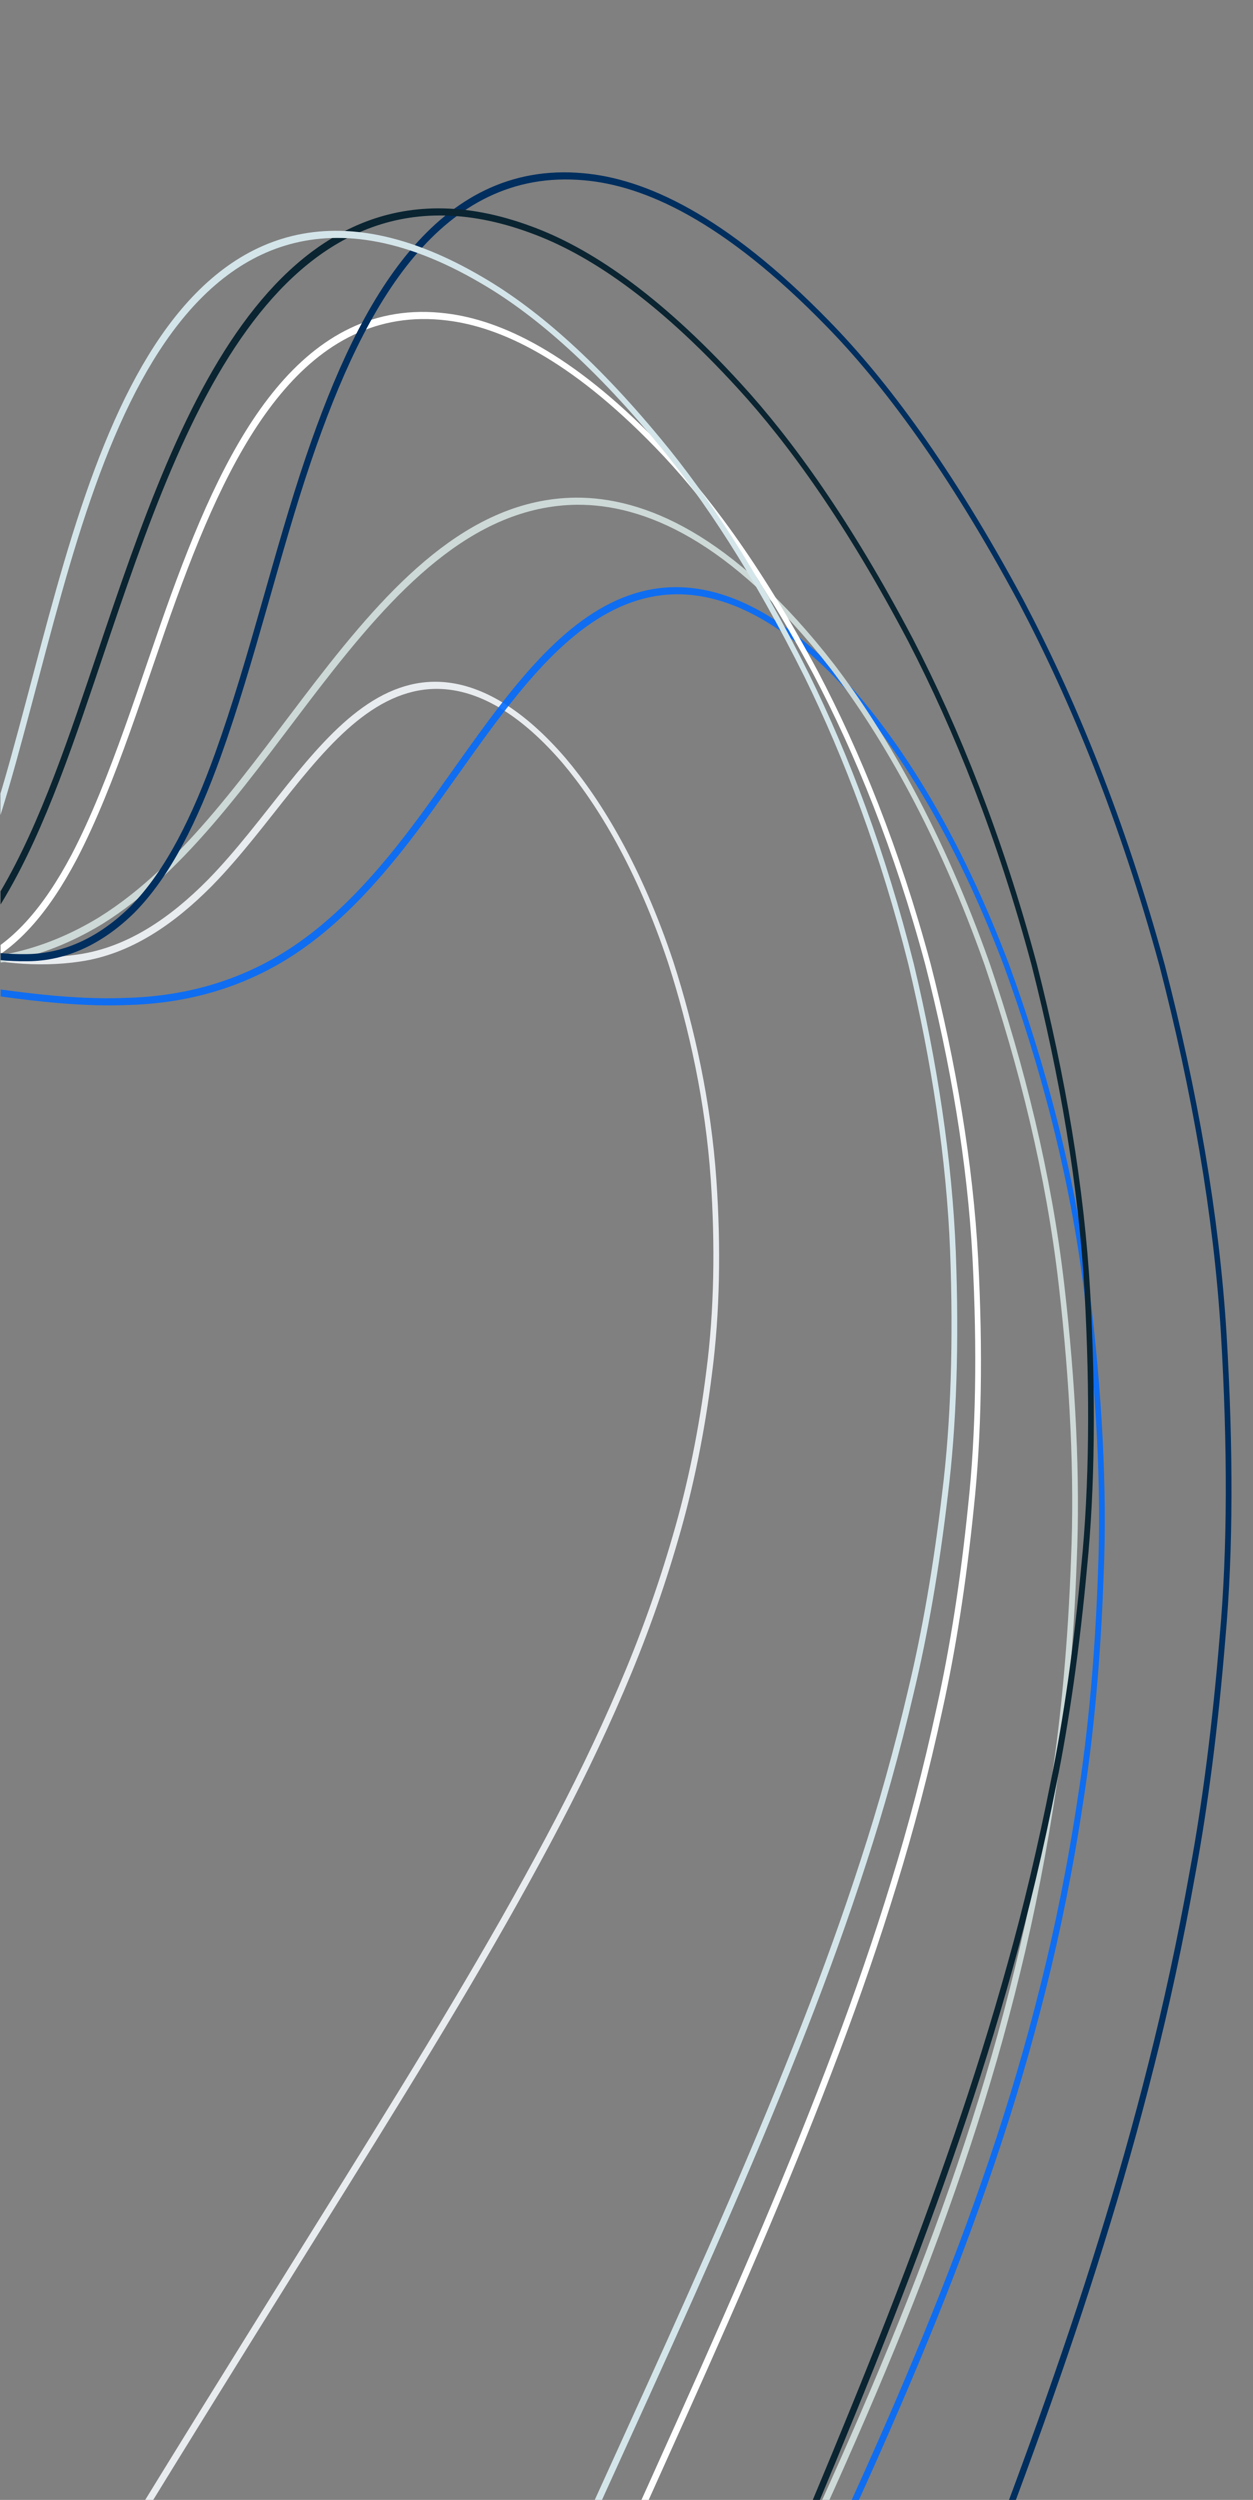 <?xml version="1.0" encoding="UTF-8" standalone="no"?>
<!-- Created with Inkscape (http://www.inkscape.org/) -->

<svg
   xmlns:dc="http://purl.org/dc/elements/1.1/"
   xmlns:cc="http://creativecommons.org/ns#"
   xmlns:rdf="http://www.w3.org/1999/02/22-rdf-syntax-ns#"
   xmlns:svg="http://www.w3.org/2000/svg"
   xmlns="http://www.w3.org/2000/svg"
   xmlns:sodipodi="http://sodipodi.sourceforge.net/DTD/sodipodi-0.dtd"
   xmlns:inkscape="http://www.inkscape.org/namespaces/inkscape"
   width="300mm"
   height="598.539mm"
   viewBox="0 0 300 598.539"
   version="1.1"
   id="svg970"
   inkscape:version="0.92.4 5da689c313, 2019-01-14"
   sodipodi:docname="abstract_path.svg">
  <rect x="0" y="0" width="300" height="598.539" fill="#808080" stroke="none"/>
  <defs
     id="defs964">
    <clipPath
       clipPathUnits="userSpaceOnUse"
       id="clipPath941">
      <rect
         style="fill:#a34d14;fill-opacity:1;stroke-width:0.677"
         id="rect943"
         width="2154.231"
         height="1945.87"
         x="270.715"
         y="-748.725"
         transform="matrix(0.084,0.997,0.945,-0.328,0,0)" />
    </clipPath>
  </defs>
  <sodipodi:namedview
     id="base"
     pagecolor="#ffffff"
     bordercolor="#666666"
     borderopacity="1.0"
     inkscape:pageopacity="0.0"
     inkscape:pageshadow="2"
     inkscape:zoom="0.0875"
     inkscape:cx="280.36909"
     inkscape:cy="2427.8061"
     inkscape:document-units="mm"
     inkscape:current-layer="layer1"
     showgrid="false"
     fit-margin-top="0"
     fit-margin-left="0"
     fit-margin-right="0"
     fit-margin-bottom="0"
     inkscape:window-width="1366"
     inkscape:window-height="719"
     inkscape:window-x="0"
     inkscape:window-y="24"
     inkscape:window-maximized="0" />
  <g
     inkscape:label="Layer 1"
     inkscape:groupmode="layer"
     id="layer1"
     transform="translate(210.027,-160.866)">
    <g
       id="g20601"
       transform="matrix(0.09,0.34,0.258,-0.028,-281.591,363.787)"
       clip-path="url(#clipPath941)">
      <path
         inkscape:connector-curvature="0"
         style="fill:none;fill-opacity:1;stroke:#e9ecef;stroke-width:5;stroke-linecap:round;stroke-linejoin:round;stroke-miterlimit:4;stroke-dasharray:none;stroke-dashoffset:0;stroke-opacity:1"
         d="M 1168.912,4.04 C 1095.364,95.249 1023.484,185.8 964.002,260.33 880.1,365.567 812.568,448.874 742.345,527.257 c -32.91,36.708 -65.082,70.343 -97.939,101.784 0,0 -2.1e-4,2e-4 -2.1e-4,2e-4 -31.954,30.677 -64.924,59.007 -99.568,85.1 -34.067,25.874 -71.271,49.392 -110.823,69.964 -40.672,21.464 -85.654,38.183 -131.686,49.98 0,0 -3.1e-4,8e-5 -3.1e-4,8e-5 -52.894,13.508 -105.065,16.683 -151.798,13.206 C 84.402,841.548 36.258,821.528 4.365,799.074 -31.326,773.397 -48.407,744.235 -54.309,716.323 c -5.966,-28.21 -1.01,-56.802 9.877,-85.002 11.011,-28.521 28.067,-56.787 47.451,-86.659 C 21.874,515.604 44.195,483.221 62.076,450.362 85.021,407.831 102.524,361.628 103.707,314.277 104.827,275.356 98.361,236.779 87.347,200.856 76.846,163.26 63.283,125.996 53.538,90.397 40.927,42.97 30.787,3.933 24.439,-39.907 c 0,0 -9e-6,-1.16e-4 -9e-6,-1.16e-4 C 17.122,-88.435 14.096,-112.484 9.237,-149.381 c -3.973,-30.169 -7.127,-52.343 -11.479,-63.168 -4.267,-10.613 -9.925,-10.011 -16.497,4.806 -6.448,14.538 -13.317,42.435 -16.472,81.405 -2.206,23.571 0.51,48.993 10.825,74.658 0,0 4.4e-5,1.09e-4 4.4e-5,1.09e-4 6.913,16.149 20.881,32.862 42.464,48.504 18.193,11.915 38.471,26.77 61.653,44.529 20.76,16.735 34.378,36.206 40.417,58.116 4.745,22.312 -1.695,42.381 -19.217,60.821 -19.375,19.521 -47.487,34.414 -84.453,46.049 -40.693,12.712 -87.026,21.289 -140.252,27.316 -58.454,6.638 -120.392,10.415 -189.077,12.778 -12.693,0.428 -25.527,0.818 -38.516,1.171"
         id="path19608" />
      <path
         inkscape:connector-curvature="0"
         style="fill:none;fill-opacity:1;stroke:#006bff;stroke-width:5;stroke-linecap:round;stroke-linejoin:round;stroke-miterlimit:4;stroke-dasharray:none;stroke-dashoffset:0;stroke-opacity:0.883"
         d="m 1534.777,320.072 c -116.508,120.894 -210.809,219.336 -301.389,310.05 -84.899,85.116 -160.847,156.813 -238.007,220.471 -37.134,30.682 -75.296,59.934 -114.988,87.569 -38.73,27.101 -81.086,53.773 -126.44,78.982 -44.805,25.285 -96.759,49.895 -152.625,72.017 -58.085,23.666 -125.225,42.101 -193.805,54.774 -80.666,14.945 -160.408,14.519 -230.451,5.49 -104.208,-15.094 -173.713,-51.677 -216.029,-88.584 -37.212,-33.438 -55.243,-68.361 -61.819,-101.303 -6.618,-33.151 -2.048,-66.059 8.817,-97.796 10.933,-31.934 28.472,-63.458 49.211,-95.29 21.142,-32.45 44.456,-63.594 68.724,-97.959 38.267,-53.795 74.124,-111.395 93.593,-173.649 15.656,-49.877 20.441,-99.614 17.422,-147.759 -2.59,-49.859 -12.516,-98.751 -21.618,-143.946 C 103.801,144.548 89.866,89.477 79.569,39.976 71.246,0.701 62.327,-37.71 54.558,-66.273 46.466,-96.024 38.582,-119.21 30.075,-133.822 c -8.511,-14.619 -17.59,-20.441 -27.191,-16.345 -9.491,4.049 -19.16,17.914 -26.659,40.4 -6.066,17.278 -7.57,38.185 -0.022,59.162 4.883,12.485 17.171,25.744 38.516,37.536 17.939,8.853 38.254,20.43 63.323,35.19 22.103,13.929 37.846,30.771 46.542,50.548 7.29,20.027 3.773,38.112 -11.091,54.844 -16.441,17.531 -41.577,30.647 -76.039,40.464 -37.722,10.63 -81.211,17.248 -131.987,21.114 -55.499,4.245 -114.696,5.705 -180.913,5.491 -40.51,-0.18 -82.306,-0.782 -126.126,-1.758"
         id="path19606" />
      <path
         inkscape:connector-curvature="0"
         style="fill:none;fill-opacity:1;stroke:#cedbd9;stroke-width:5;stroke-linecap:round;stroke-linejoin:round;stroke-miterlimit:4;stroke-dasharray:none;stroke-dashoffset:0;stroke-opacity:0.977"
         d="m 1518.714,307.942 c -113.385,118.137 -207.942,216.549 -297.457,305.528 -84.783,84.356 -161.514,155.931 -239.689,219.472 -37.146,30.24 -75.426,59.179 -115.375,86.619 -38.445,26.534 -80.551,52.789 -125.898,77.792 -43.916,24.577 -94.945,48.751 -150.473,70.829 -56.023,22.905 -121.218,41.343 -189.474,54.617 -76.225,14.843 -153.376,16.433 -224.779,9.515 -92.98,-10.495 -163.611,-37.349 -215.05,-68.311 -97.593,-60.553 -127.865,-131.853 -132.553,-191.431 -3.711,-48.837 8.52,-96.453 28.225,-141.848 19.858,-45.746 47.869,-90.588 78.208,-135.882 26.024,-38.787 55.712,-80.695 81.181,-121.716 C 41.59,431.237 64.798,387.889 79.959,342.306 100.043,280.358 105.106,218.12 90.01,158.367 74.709,97.693 46.962,42.017 17.612,-4.548 -2.637,-38.357 -33.444,-86.285 -49.978,-112.553 c -19.882,-31.59 -37.599,-60.55 -50.355,-83.372 -12.642,-22.617 -22.717,-42.935 -23.111,-57.11 -0.419,-15.089 8.648,-26.172 43.873,-37.76 27.312,-8.763 67.451,-13.291 129.245,-9.997 45.96,4.086 91.457,14.367 131.039,34.304 33.633,18.443 56.533,37.77 61.491,58.138 4.261,19.632 -2.628,35.875 -25.287,48.101 -23.305,12.442 -55.147,20.939 -98.811,25.271 -45.573,4.576 -97.457,6.168 -159.35,4.898 -144.789,-3.649 -276.693,-12.161 -479.757,-25.546"
         id="path19604" />
      <path
         inkscape:connector-curvature="0"
         style="fill:none;fill-opacity:1;stroke:#002e5f;stroke-width:7.34;stroke-linecap:butt;stroke-linejoin:miter;stroke-miterlimit:4;stroke-dasharray:none;stroke-opacity:0"
         d="m 1624.376,492.812 c -110.331,104.001 -204.679,192.288 -293.31,271.396 -85.27,76.095 -164.166,142.332 -245.248,201.949 -38.304,28.258 -78.356,56.046 -120.672,83.024 0,0 -2.9e-4,2e-4 -2.9e-4,2e-4 -40.357,25.868 -85.424,52.487 -134.748,78.73 -47.181,25.539 -103.396,51.815 -165.654,76.873 -61.917,25.693 -135.734,47.481 -214.679,64.458 -86.469,18.574 -175.764,23.096 -260.868,18.213 -106.393,-7.953 -190.491,-32.906 -255.133,-63.604 -102.94,-50.588 -154.251,-108.47 -179.607,-159.463 -45.193,-91.391 -24.311,-177.807 14.158,-251.122 19.913,-37.952 45.744,-74.685 74.454,-111.021 29.087,-36.812 60.106,-72.001 92.093,-109.395 C -12.699,532.044 40.247,467.407 70.902,397.029 94.089,342.937 104.039,287.794 96.696,234.474 89.395,180.708 70.593,130.125 48.749,87.165 33.677,55.774 15.455,22.068 0.999,-4.564 -14.259,-32.674 -28.108,-58.133 -40.21,-80.53 -54.584,-107.539 -66.156,-128.063 -76.708,-146.31 c -9.704,-16.78 -18.225,-30.839 -20.845,-38.773 1e-5,0 -1e-5,-3e-5 -1e-5,-3e-5 -1.776,-5.819 -0.942,-10.073 5.435,-13.298 6.574,-3.325 18.517,-5.51 41.073,-8.397 25.238,-3.361 59.586,-2.537 109.358,4.313 38.974,6.801 75.384,18.882 105.438,38.474 25.918,18.53 40.939,37.107 40.003,55.975 -1.603,18.525 -13.682,33.359 -39.652,44.364 -27.114,11.337 -61.984,18.706 -107.409,22.271 -47.877,3.797 -101.347,4.655 -164.02,2.909 -122.349,-3.853 -242.712,-11.489 -405.023,-22.883"
         id="path19602" />
      <path
         inkscape:connector-curvature="0"
         style="fill:none;fill-opacity:1;stroke:#ffffff;stroke-width:5;stroke-linecap:round;stroke-linejoin:round;stroke-miterlimit:4;stroke-dasharray:none;stroke-dashoffset:0;stroke-opacity:1"
         d="m 1339.424,319.697 c -69.302,68.768 -133.246,132.529 -192.794,191.331 -86.236,85.217 -161.43,157.811 -239.59,226.681 -35.696,31.473 -71.98,61.858 -109.91,91.386 -35.526,27.784 -74.061,55.499 -115.918,82.648 -39.181,25.743 -84.692,51.557 -135.371,76.251 -48.935,24.356 -106.627,45.727 -169.762,63.322 -66.265,18.355 -135.933,26.8 -205.207,27.543 -81.008,-0.439 -150.015,-12.941 -207.568,-31.687 -77.876,-26.216 -131.371,-58.058 -168.099,-89.114 -67.328,-56.668 -94.556,-111.827 -102.997,-158.653 -11.432,-62.379 6.503,-119.139 38.341,-169.672 32.337,-51.324 79.666,-97.6 132.878,-143.476 54.739,-47.192 122.235,-98.614 170.891,-152.148 -4e-6,-1e-5 1.04e-4,-1.1e-4 1.04e-4,-1.1e-4 C 67.583,297.135 92.786,257.945 101.069,214.75 107.263,177.664 102.599,141.646 85.645,108.672 68.164,75.125 46.53,44.684 26.058,20.33 -2.398,-16.18 -20.387,-42.561 -34.277,-69.712 c -14.46,-29.25 -23.375,-50.908 -28.163,-59.281 -2.344,-4.099 -3.795,-5.197 -3.604,-2.63 0.173,2.328 1.994,8.333 6.868,16.513 1.6e-5,-1e-5 2.1e-5,4e-5 2.1e-5,4e-5 6.099,9.475 20.641,24.372 52.558,39.194 21.518,9.012 46.612,21.493 79.494,39.232 26.439,15.264 47.273,34.377 60.215,57.951 10.733,22.586 10.277,43.896 -3.502,64.246 -14.729,20.531 -38.967,36.863 -74.255,49.763 -37.414,13.569 -81.4,23.087 -134.028,29.676 -56.065,7.049 -116.538,11.169 -185.129,13.517 -71.908,2.361 -147.218,3.296 -230.548,3.252"
         id="path19600" />
      <path
         inkscape:connector-curvature="0"
         style="fill:none;fill-opacity:1;stroke:#002e5f;stroke-width:5;stroke-linecap:round;stroke-linejoin:round;stroke-miterlimit:4;stroke-dasharray:none;stroke-dashoffset:0;stroke-opacity:1"
         d="m 1531.164,515.439 c -84.365,76.93 -158.372,144.499 -229.606,208.262 -85.422,76.454 -162.856,143.539 -243.598,206.857 -37.169,29.216 -75.886,58.221 -116.992,86.951 -38.461,27.034 -81.528,55.154 -129.129,83.509 -44.493,26.945 -98.028,55.165 -158.48,83.008 -58.442,27.638 -129.18,52.427 -207.306,73.396 -82.327,21.963 -169.557,31.778 -256.646,32.421 -102.082,-1.066 -188.172,-16.875 -259.606,-40.231 -96.707,-32.812 -161.344,-71.262 -204.843,-108.249 -80.76,-68.295 -110.523,-132.148 -118.554,-185.028 -10.01,-64.332 8.182,-122.173 39.824,-173.05 32.065,-51.557 78.982,-97.867 132.61,-142.32 61.236,-50.756 133.236,-98.716 196.482,-152.903 40.723,-34.939 76.961,-72.432 99.415,-114.198 C 93.216,338.675 102.234,302.587 99.627,267.83 97.16,233.236 88.154,199.9 77.384,171.511 63.125,130.126 53.496,107.312 43.874,72.777 35.189,40.571 30.633,22.196 25.317,-1.018 20.758,-20.926 17.861,-34.643 15.12,-41.03 c -2.568,-5.985 -5.211,-4.93 -6.54,5.452 -1.28,9.996 -1.006,28.334 4.565,52.328 3.992,16.081 13.235,34.809 30.319,54.851 12.652,13.31 27.353,30.031 43.278,49.567 13.564,17.208 20.747,36.808 20.149,58.401 -1.671,21.119 -13.269,40.146 -35.37,57.463 -23.554,17.862 -54.959,31.515 -94.9,42.201 -42.984,11.425 -91.105,19.059 -146.348,24.453 -59.555,5.825 -122.201,8.982 -192.302,10.917 -43.823,1.209 -89.072,1.962 -136.657,2.354"
         id="path19598" />
      <path
         inkscape:connector-curvature="0"
         style="fill:none;fill-opacity:1;stroke:#0a2431;stroke-width:5;stroke-linecap:round;stroke-linejoin:round;stroke-miterlimit:4;stroke-dasharray:none;stroke-dashoffset:0;stroke-opacity:1"
         d="m 1425.331,410.183 c -75.742,72.416 -142.881,136.699 -207.918,198.01 -85.518,80.653 -162.156,150.79 -241.871,217.049 -36.343,30.25 -73.827,59.918 -113.368,89.055 -36.796,27.254 -77.432,55.077 -122.062,82.792 -41.444,26.116 -90.545,52.981 -145.845,79.199 -52.952,25.708 -116.393,48.686 -186.621,68.011 -73.003,19.964 -150.45,29.335 -228.361,30.331 -89.648,-0.38 -166.544,-13.636 -231.437,-34.073 -84.908,-27.703 -144.621,-60.86 -186.653,-93.754 -68.632,-53.373 -104.192,-104.902 -122.236,-150.011 -22.268,-54.912 -24.16,-106.013 -14.589,-152.094 9.622,-46.326 31.257,-89.714 59.736,-130.015 28.668,-40.567 64.572,-78.493 104.389,-115.256 40.114,-37.037 82.998,-71.848 126.736,-107.919 C -26.848,343.742 29.304,295.944 69.893,241.281 100.826,198.96 118.79,155.765 118.475,109.579 116.839,65.359 101.485,26 75.382,-8.16 40.741,-52.526 5.56,-86.512 -18.004,-109.453 c -17.233,-17.841 -28.913,-32.22 -33.002,-41.21 -4.24,-9.321 -1.173,-13.439 14.297,-13.886 17.086,-0.701 47.016,4.289 100.213,21.186 32.372,11.456 63.923,28.609 87.876,54.115 18.716,22.095 27.222,44.69 19.286,67.571 C 162.365,0.001 143.761,18.336 111.175,33.145 78.067,48.076 37.204,59.229 -14.483,67.091 c -53.404,8.171 -112.353,13.462 -181.05,16.71 -116.397,5.225 -235.525,6.485 -386.393,6.306"
         id="path19596" />
      <path
         inkscape:connector-curvature="0"
         style="fill:none;fill-opacity:1;stroke:#d4e5ea;stroke-width:5;stroke-linecap:round;stroke-linejoin:round;stroke-miterlimit:4;stroke-dasharray:none;stroke-dashoffset:0;stroke-opacity:1"
         d="m 1287.028,325.847 c -69.975,69.694 -89.5,89.298 -159.476,158.992 -85.983,85.597 -160.67,158.723 -238.967,229.287 -35.218,31.753 -71.007,62.533 -108.504,92.636 -34.733,28.011 -72.416,56.067 -113.521,83.751 -37.974,25.896 -82.163,52.032 -131.782,77.31 -47.161,24.508 -103.023,46.43 -165.006,64.917 -63.762,18.881 -131.528,28.668 -200.233,30.934 -78.063,1.318 -146.268,-8.542 -204.817,-25.063 -75.112,-21.925 -130.438,-49.142 -170.958,-76.789 -62.573,-42.363 -100.641,-84.256 -123.852,-121.636 -39.111,-62.284 -47.973,-119.867 -41.039,-170.064 7.001,-50.687 30.51,-97.328 63.157,-139.656 33.017,-42.808 75.501,-81.518 123.081,-118.965 47.386,-37.294 99.321,-72.847 149.093,-109.554 C 14.803,264.619 60.592,226.761 92.407,182.533 117.33,147.062 129.377,110.87 124.639,72.333 118.665,35.619 101.048,3.739 74.078,-23.001 40.4,-55.313 9.659,-78.852 -12.881,-94.365 c -24.212,-18.011 -37.424,-30.797 -39.253,-33.38 -1.093,-1.543 0.702,-0.536 5.769,2.573 4.656,2.857 14.522,9.014 28.475,16.051 2.4e-5,-1e-5 6.6e-5,4e-5 6.6e-5,4e-5 20.351,9.357 47.645,23.555 88.614,47.932 27.123,17.105 50.495,39.14 64.845,67.485 11.051,25.099 11.108,49.777 -3.97,73.971 -15.361,23.38 -40.727,42.966 -78.584,59.249 -38.888,16.634 -84.921,29.343 -140.799,39.288 -58.174,10.39 -121.189,17.855 -193.458,23.81 -90.519,7.354 -185.423,12.502 -294.697,16.854"
         id="path19576" />
    </g>
  </g>
</svg>
